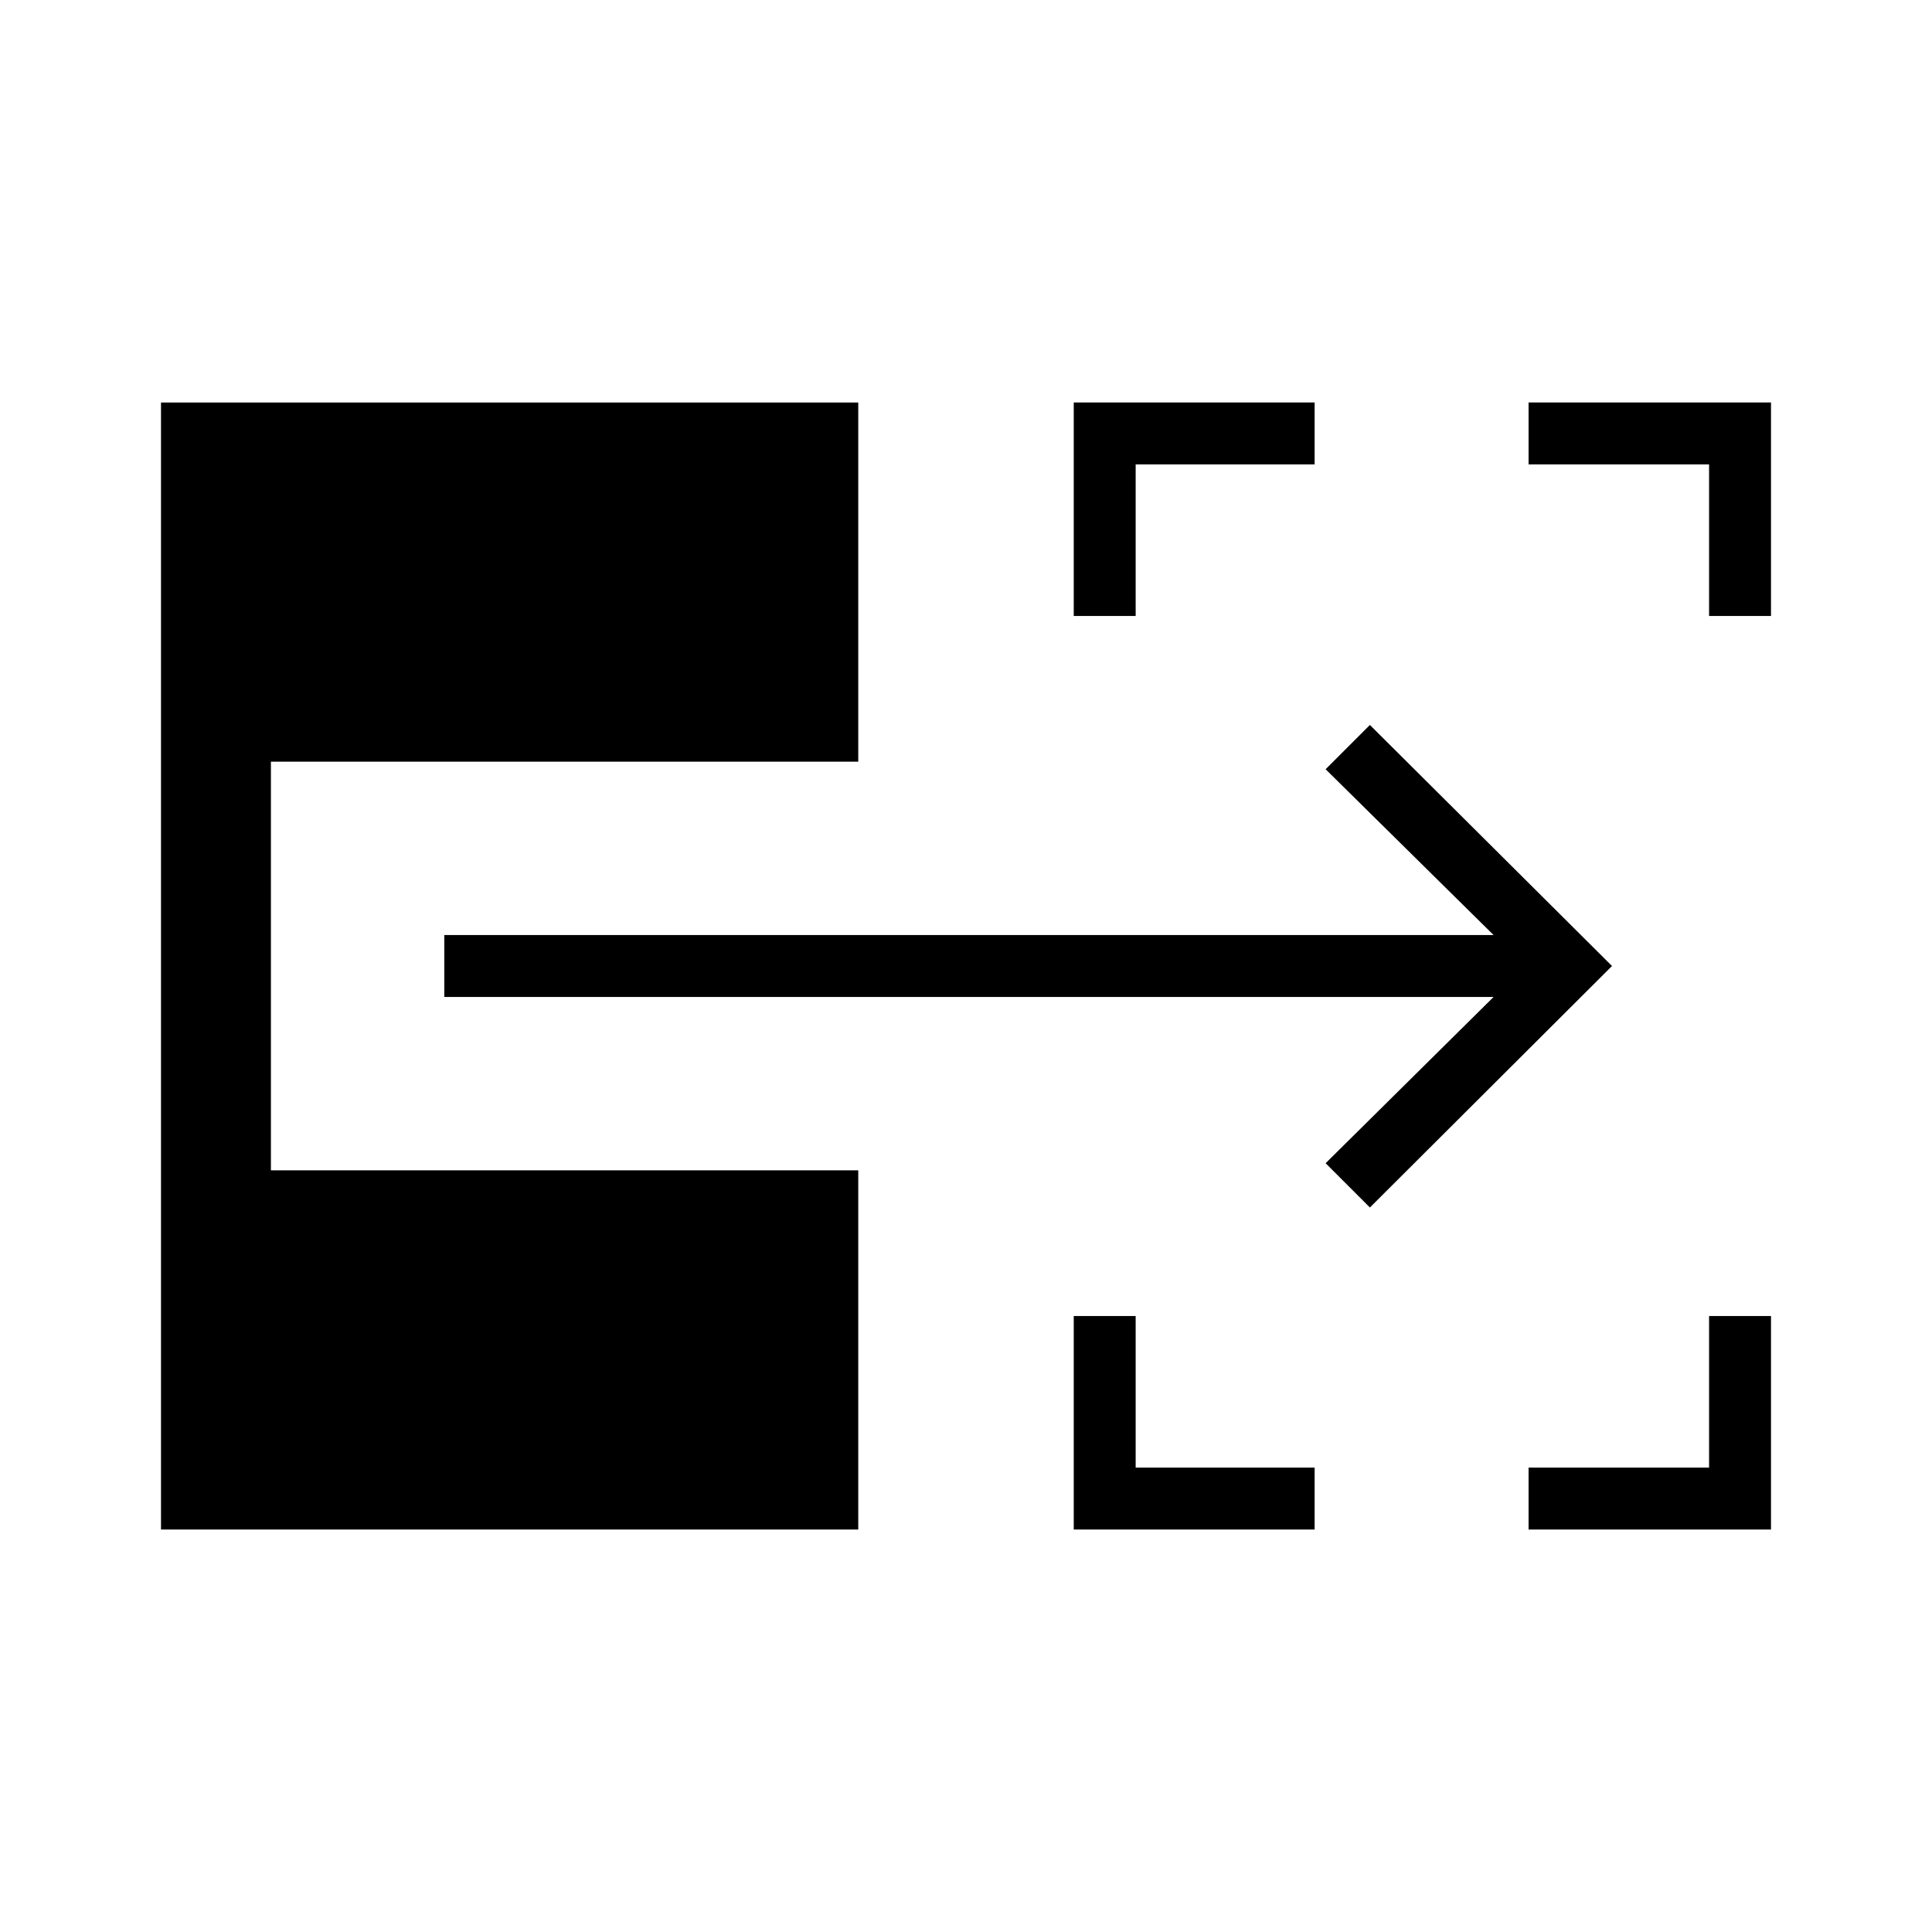<svg xmlns="http://www.w3.org/2000/svg" width="48" height="48" viewBox="0 -960 960 960"><path d="M533.538-200v-106.077h30.77v75.308h88.923V-200H533.538Zm226.001 0v-30.769h89.692v-75.308H880V-200H759.539ZM533.538-653.923V-760h119.693v30.769h-88.923v75.308h-30.77Zm315.693 0v-75.308h-89.692V-760H880v106.077h-30.769ZM680.692-360l-22-22 83.462-82.615H220.769v-30.77h521.385l-83.462-82.384 22-22L801-480 680.692-360ZM80-200v-560h346.462v178.462H134.615v203.076h291.847V-200H80Z"/></svg>
